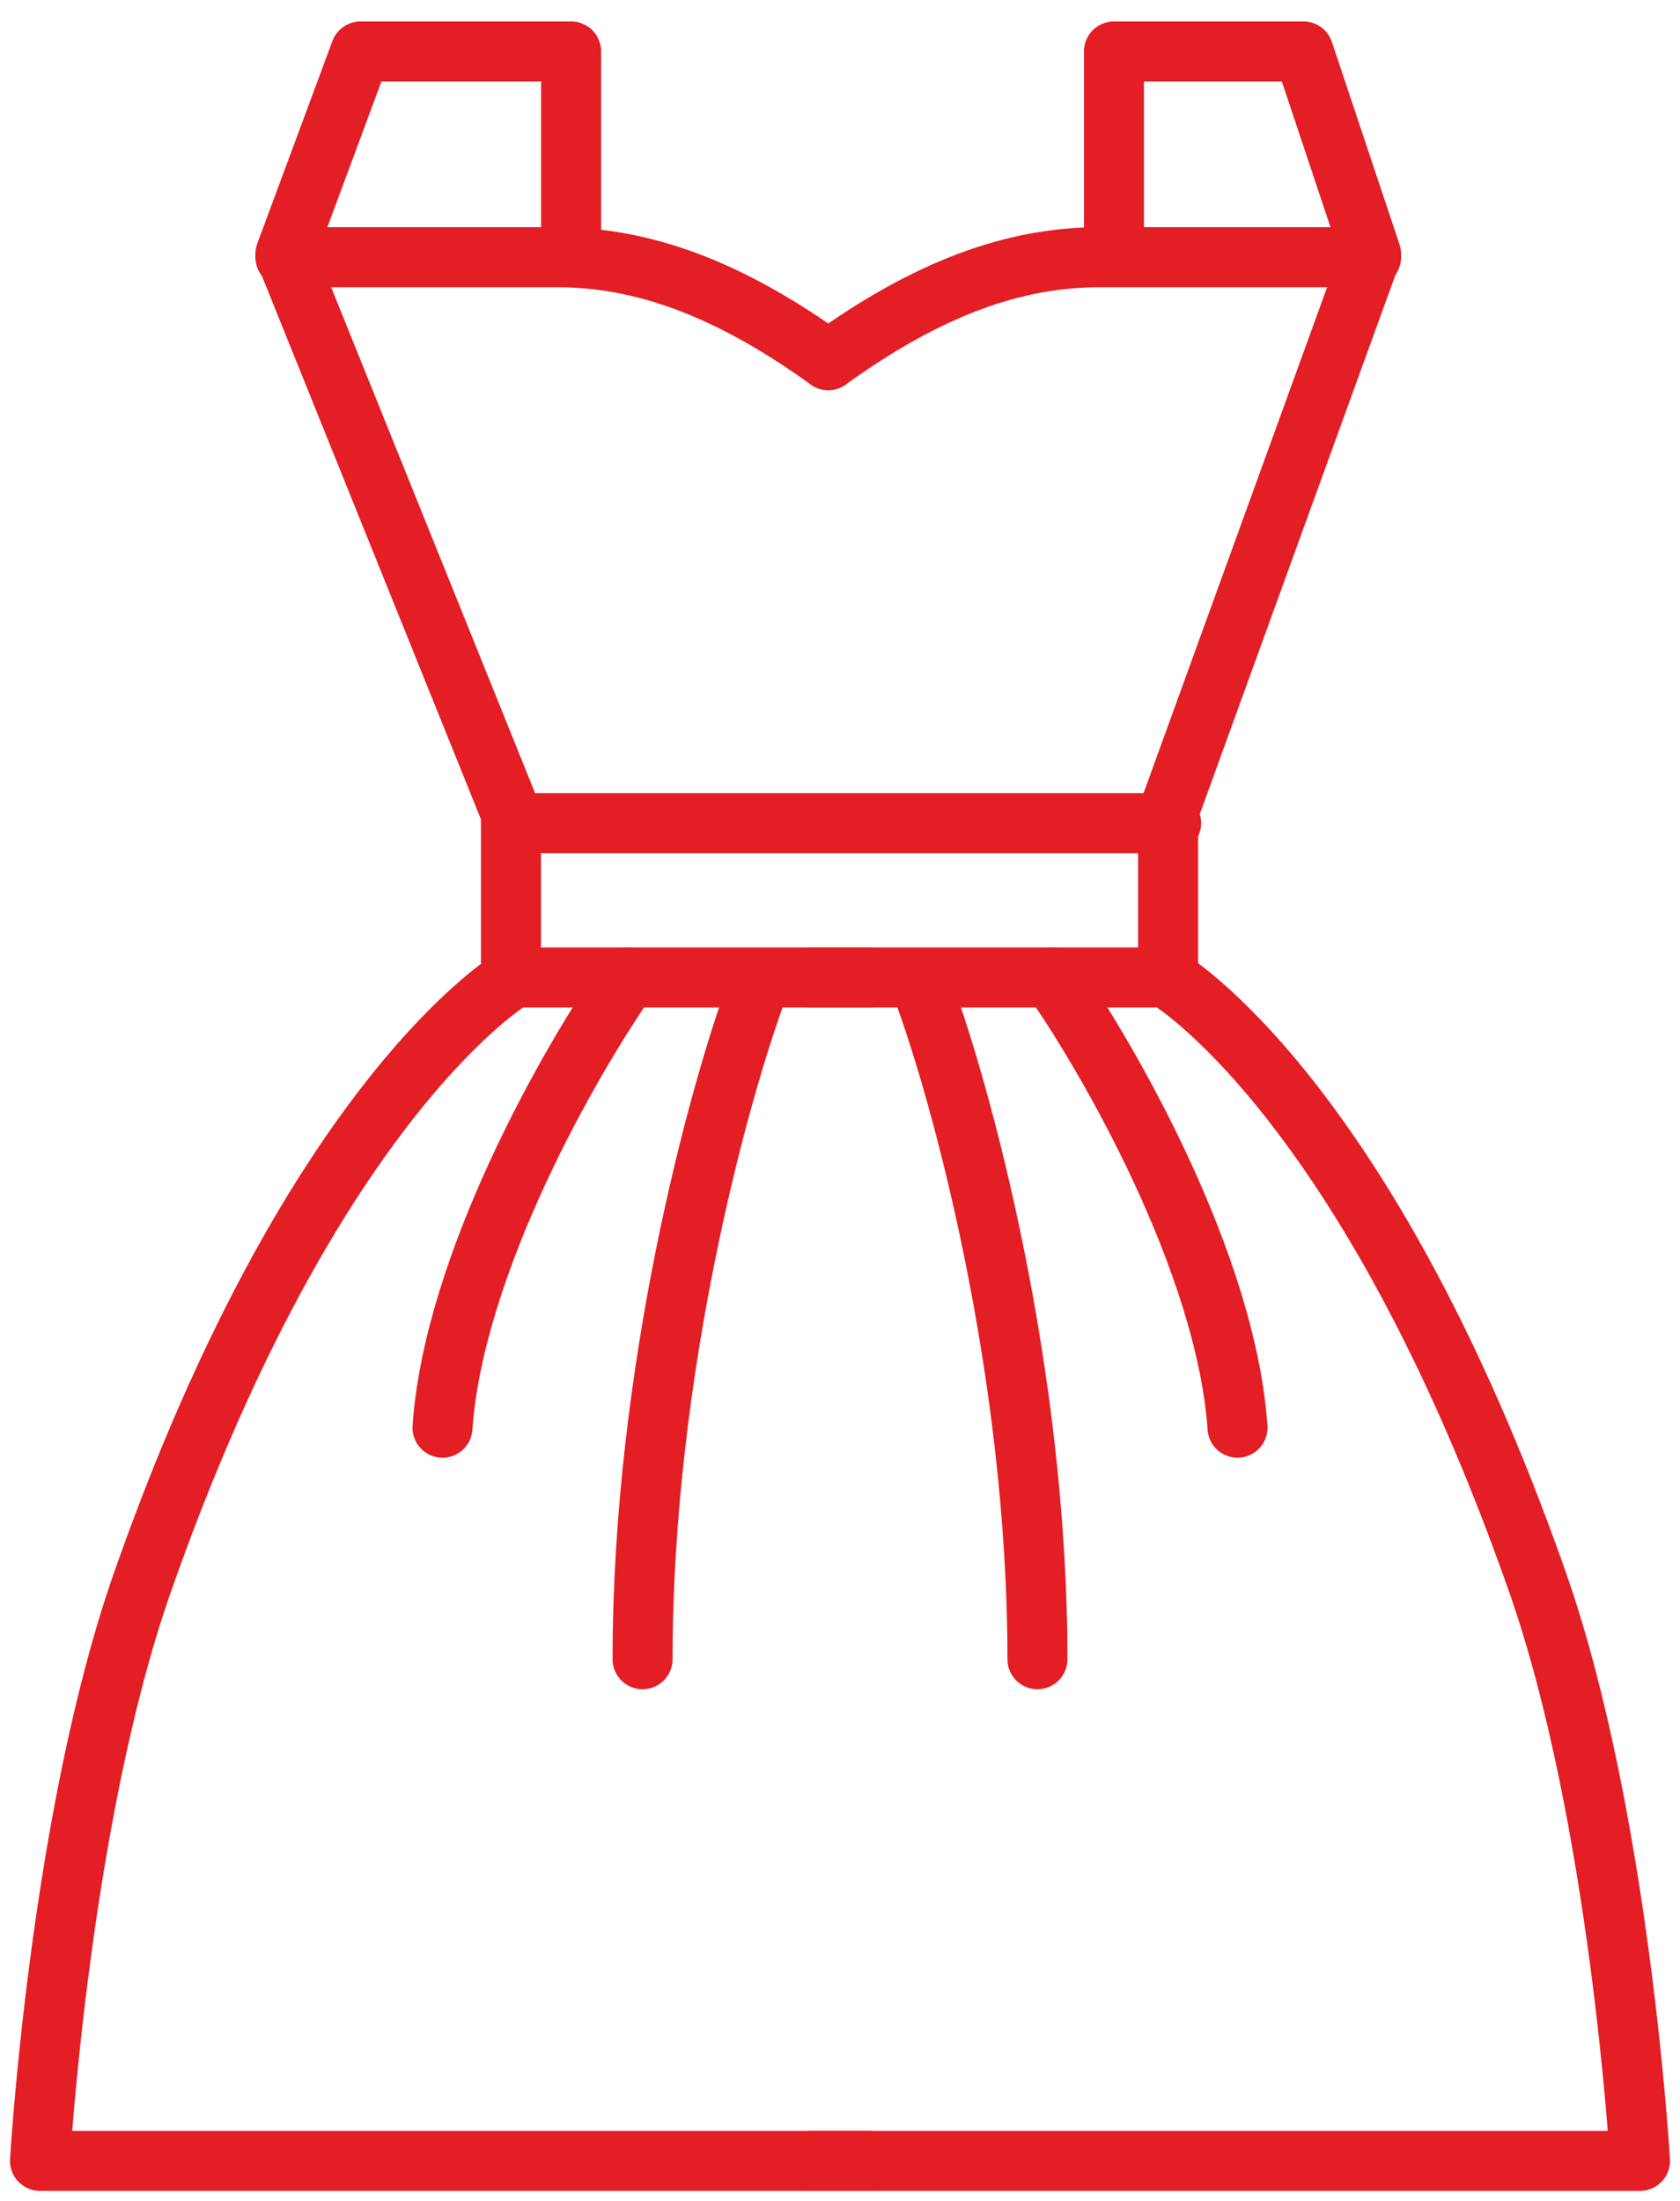 <svg width="42" height="55" viewBox="0 0 42 55" fill="none" xmlns="http://www.w3.org/2000/svg">
<path d="M21.714 24.428H12.849C12.849 24.428 7.849 27.321 3.563 39.536C1.499 45.418 1 54 1 54H21.714" stroke="#E31E24" stroke-width="1.5" stroke-linecap="round" stroke-linejoin="round"/>
<path d="M20.286 24.428H29.151C29.151 24.428 34.151 27.321 38.437 39.536C40.501 45.418 41 54 41 54H20.286" stroke="#E31E24" stroke-width="1.5" stroke-linecap="round" stroke-linejoin="round"/>
<path d="M12.774 24.428V20.33L7.135 6.348L9.014 1.286H14.278V6.348" stroke="#E31E24" stroke-width="1.5" stroke-linecap="round" stroke-linejoin="round"/>
<path d="M29.202 24.428V20.33L34.277 6.348L32.586 1.286H27.849V6.348" stroke="#E31E24" stroke-width="1.5" stroke-linecap="round" stroke-linejoin="round"/>
<path d="M12.85 20.572H29.278" stroke="#E31E24" stroke-width="1.5" stroke-linecap="round" stroke-linejoin="round"/>
<path d="M7.135 6.428C8.682 6.428 12.206 6.428 13.921 6.428C16.063 6.428 18.206 7.2 20.706 9" stroke="#E31E24" stroke-width="1.5" stroke-linecap="round" stroke-linejoin="round"/>
<path d="M34.277 6.428C32.73 6.428 29.206 6.428 27.492 6.428C25.349 6.428 23.206 7.2 20.706 9" stroke="#E31E24" stroke-width="1.5" stroke-linecap="round" stroke-linejoin="round"/>
<path d="M15.705 24.428C14.277 26.464 11.348 31.564 11.062 35.678" stroke="#E31E24" stroke-width="1.5" stroke-linecap="round" stroke-linejoin="round"/>
<path d="M26.295 24.428C27.723 26.464 30.652 31.564 30.938 35.678" stroke="#E31E24" stroke-width="1.5" stroke-linecap="round" stroke-linejoin="round"/>
<path d="M18.922 24.75C17.969 27.321 16.064 34.264 16.064 41.464" stroke="#E31E24" stroke-width="1.5" stroke-linecap="round" stroke-linejoin="round"/>
<path d="M23.078 24.75C24.031 27.321 25.936 34.264 25.936 41.464" stroke="#E31E24" stroke-width="1.5" stroke-linecap="round" stroke-linejoin="round"/>
</svg>
